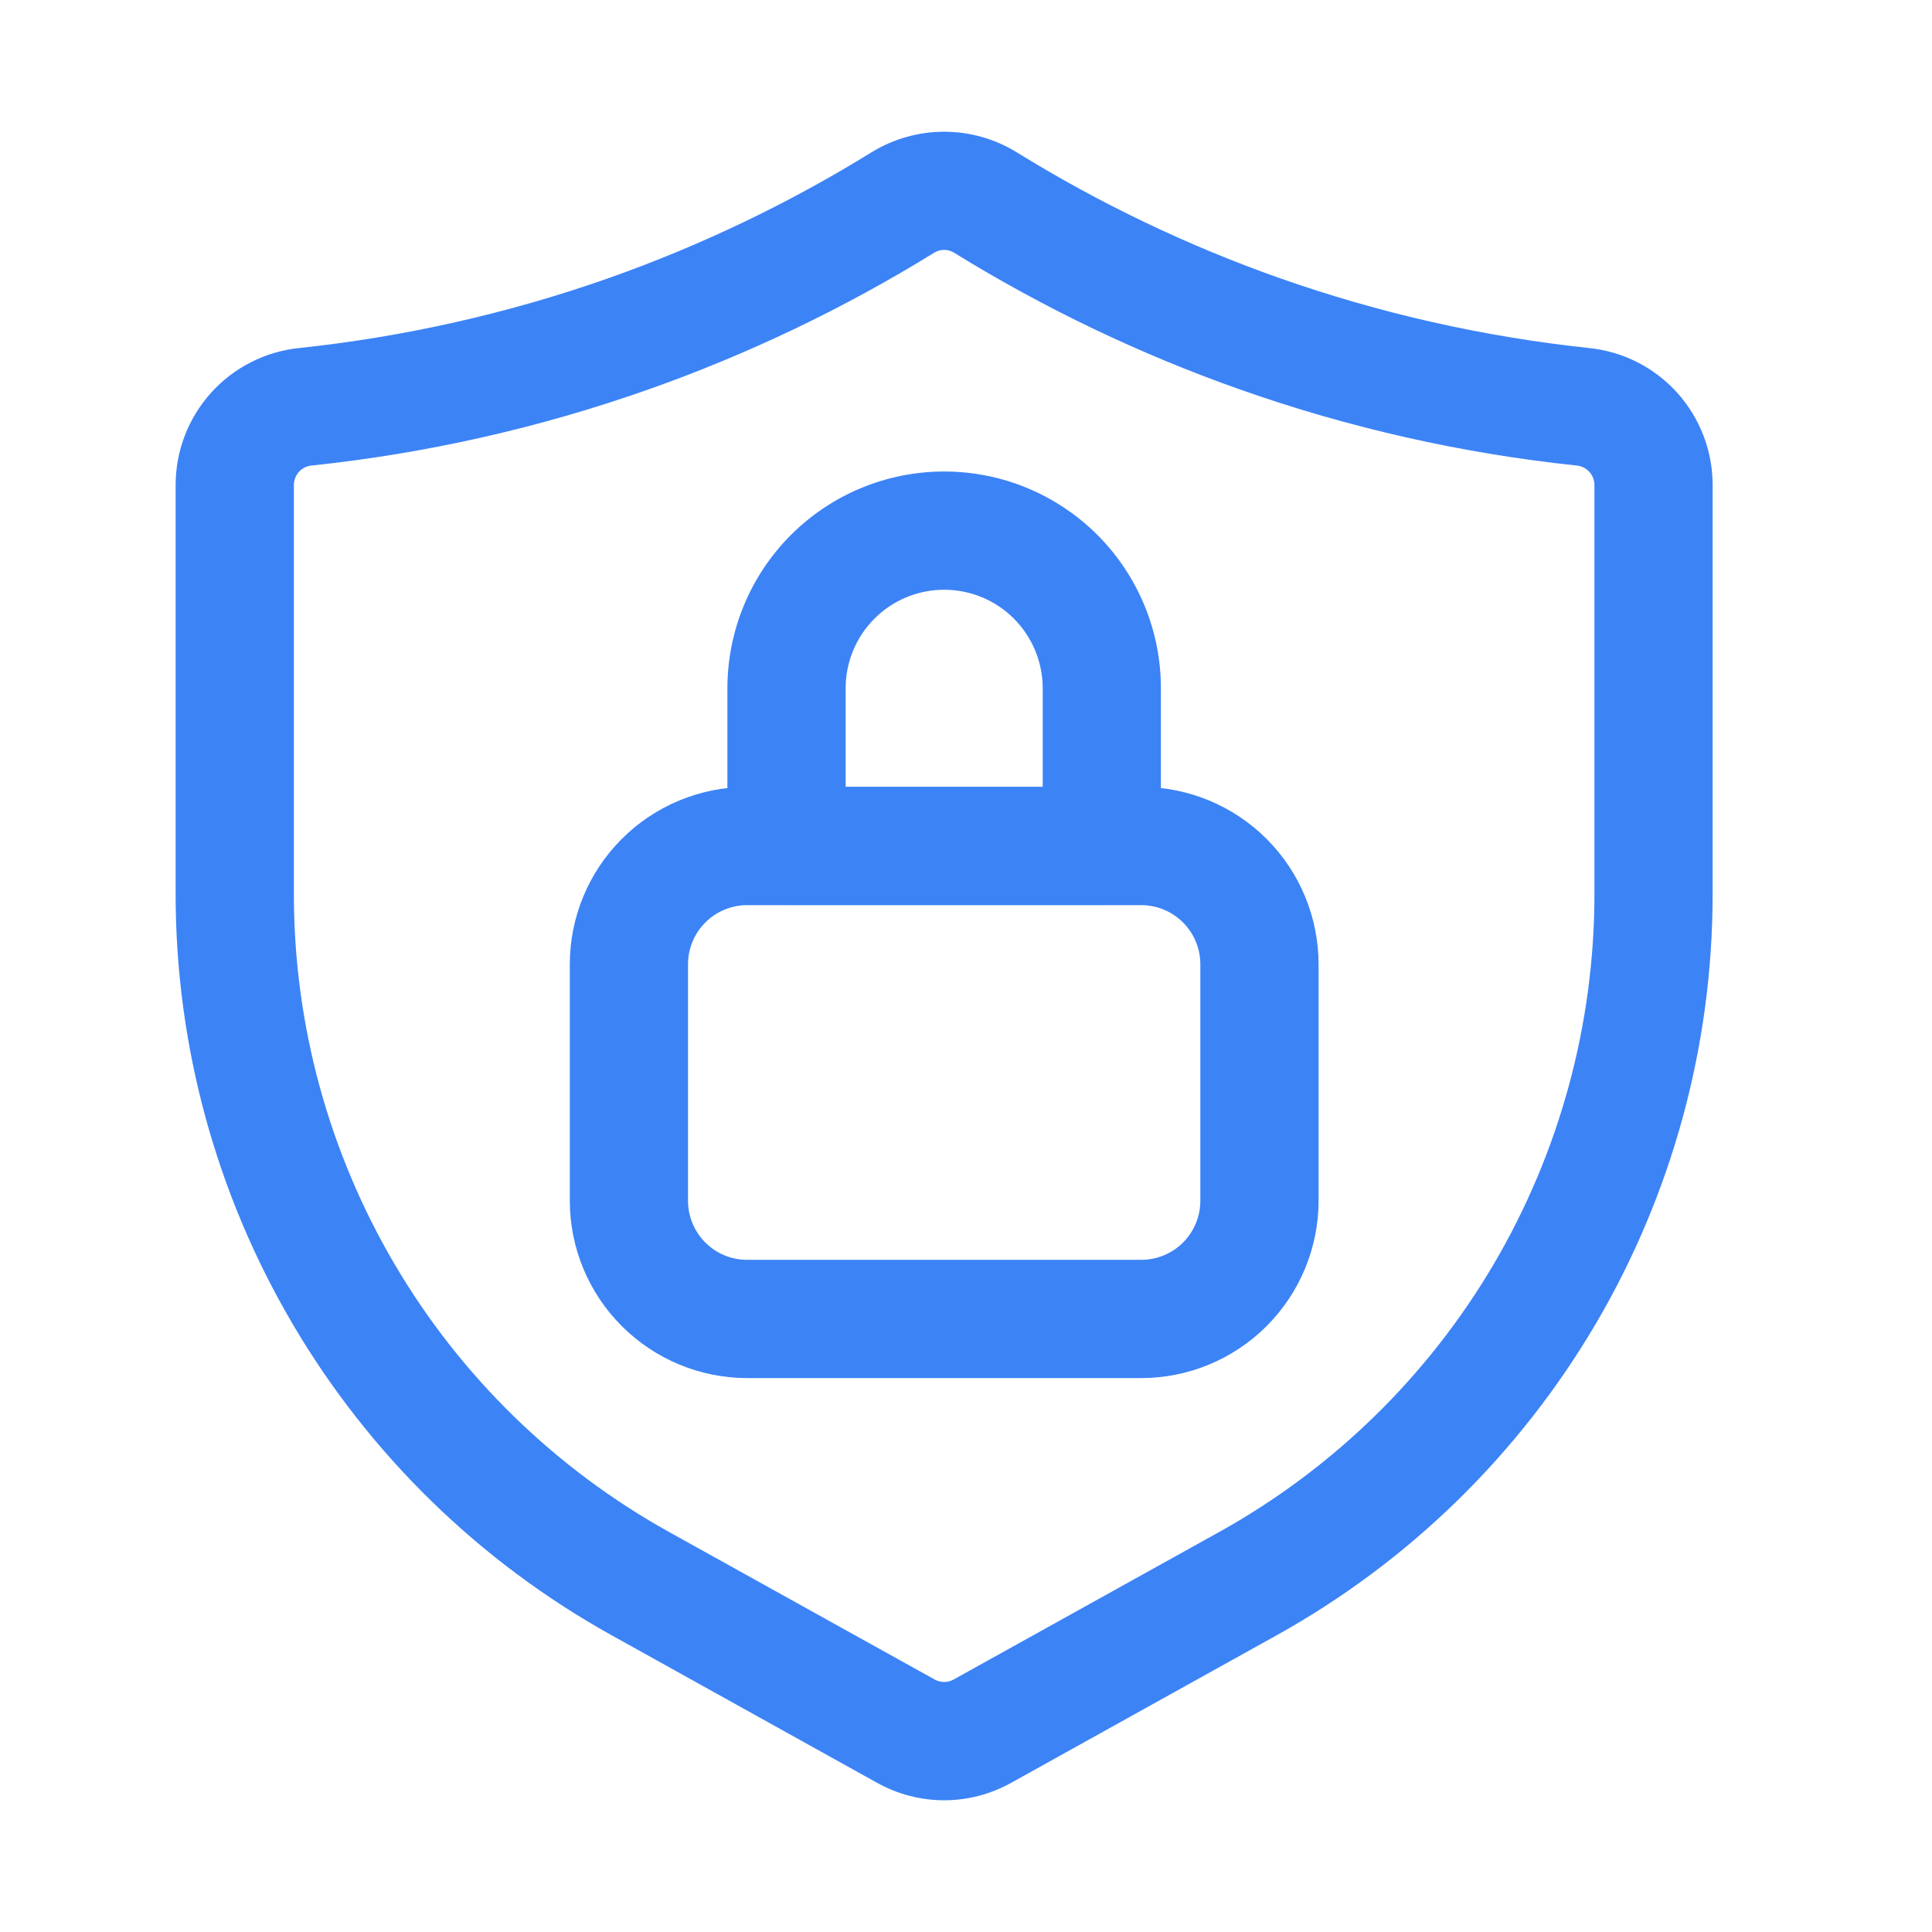 <svg width="44" height="44" viewBox="0 0 44 44" fill="none" xmlns="http://www.w3.org/2000/svg">
<path d="M21.502 41C20.968 41 20.443 40.863 19.976 40.603L13.927 37.241C10.919 35.569 8.413 33.124 6.668 30.158C4.922 27.192 4.001 23.814 4 20.373V11.046C4 10.269 4.288 9.521 4.808 8.944C5.327 8.368 6.043 8.005 6.815 7.926C9.222 7.67 11.59 7.135 13.873 6.33C15.965 5.59 17.972 4.629 19.86 3.461H19.861C20.355 3.16 20.923 3 21.502 3C22.081 3 22.649 3.16 23.143 3.461C25.031 4.629 27.038 5.59 29.131 6.33C31.414 7.135 33.782 7.67 36.189 7.926C36.962 8.005 37.677 8.368 38.197 8.944C38.716 9.521 39.004 10.269 39.004 11.046V20.373C39.003 23.814 38.082 27.192 36.337 30.158C34.591 33.124 32.085 35.569 29.077 37.241L23.028 40.603C22.561 40.863 22.036 41 21.502 41ZM21.278 5.754C19.226 7.021 17.044 8.065 14.771 8.868C12.29 9.744 9.716 10.326 7.1 10.602C6.989 10.611 6.885 10.662 6.81 10.744C6.735 10.826 6.693 10.934 6.693 11.046V20.373C6.694 23.334 7.486 26.241 8.988 28.793C10.489 31.345 12.646 33.449 15.234 34.888L21.283 38.248C21.35 38.286 21.425 38.306 21.502 38.306C21.579 38.306 21.654 38.286 21.721 38.248L27.77 34.888C30.358 33.449 32.515 31.345 34.017 28.793C35.518 26.241 36.31 23.334 36.312 20.373V11.046C36.311 10.934 36.27 10.826 36.194 10.744C36.119 10.662 36.015 10.611 35.904 10.602C33.288 10.326 30.714 9.744 28.234 8.868C25.96 8.065 23.778 7.021 21.726 5.754C21.659 5.713 21.581 5.691 21.502 5.691C21.423 5.691 21.345 5.713 21.278 5.754Z" fill="#3C83F6"/>
<path d="M25.991 31.385H17.015C15.945 31.384 14.918 30.958 14.161 30.201C13.403 29.444 12.977 28.417 12.977 27.346V21.961C12.977 20.89 13.403 19.863 14.161 19.106C14.918 18.349 15.945 17.923 17.015 17.922H25.991C27.062 17.923 28.089 18.349 28.846 19.106C29.603 19.863 30.029 20.89 30.03 21.961V27.346C30.029 28.417 29.603 29.444 28.846 30.201C28.089 30.958 27.062 31.384 25.991 31.385ZM17.015 20.614C16.658 20.614 16.316 20.756 16.064 21.009C15.811 21.261 15.669 21.604 15.669 21.961V27.346C15.669 27.703 15.811 28.046 16.064 28.298C16.316 28.55 16.658 28.692 17.015 28.692H25.991C26.348 28.692 26.69 28.55 26.943 28.298C27.195 28.046 27.337 27.703 27.337 27.346V21.961C27.337 21.604 27.195 21.261 26.943 21.009C26.69 20.756 26.348 20.614 25.991 20.614H17.015Z" fill="#3C83F6"/>
<path d="M25.093 20.611H17.913C17.556 20.611 17.213 20.469 16.961 20.217C16.708 19.964 16.566 19.622 16.566 19.265V15.675C16.566 14.366 17.087 13.11 18.012 12.184C18.938 11.258 20.194 10.738 21.503 10.738C22.812 10.738 24.068 11.258 24.994 12.184C25.919 13.11 26.439 14.366 26.439 15.675V19.265C26.439 19.622 26.297 19.964 26.045 20.217C25.793 20.469 25.45 20.611 25.093 20.611ZM19.259 17.919H23.747V15.675C23.747 15.08 23.51 14.509 23.09 14.088C22.669 13.667 22.098 13.431 21.503 13.431C20.908 13.431 20.337 13.667 19.916 14.088C19.495 14.509 19.259 15.08 19.259 15.675V17.919Z" fill="#3C83F6"/>
</svg>
